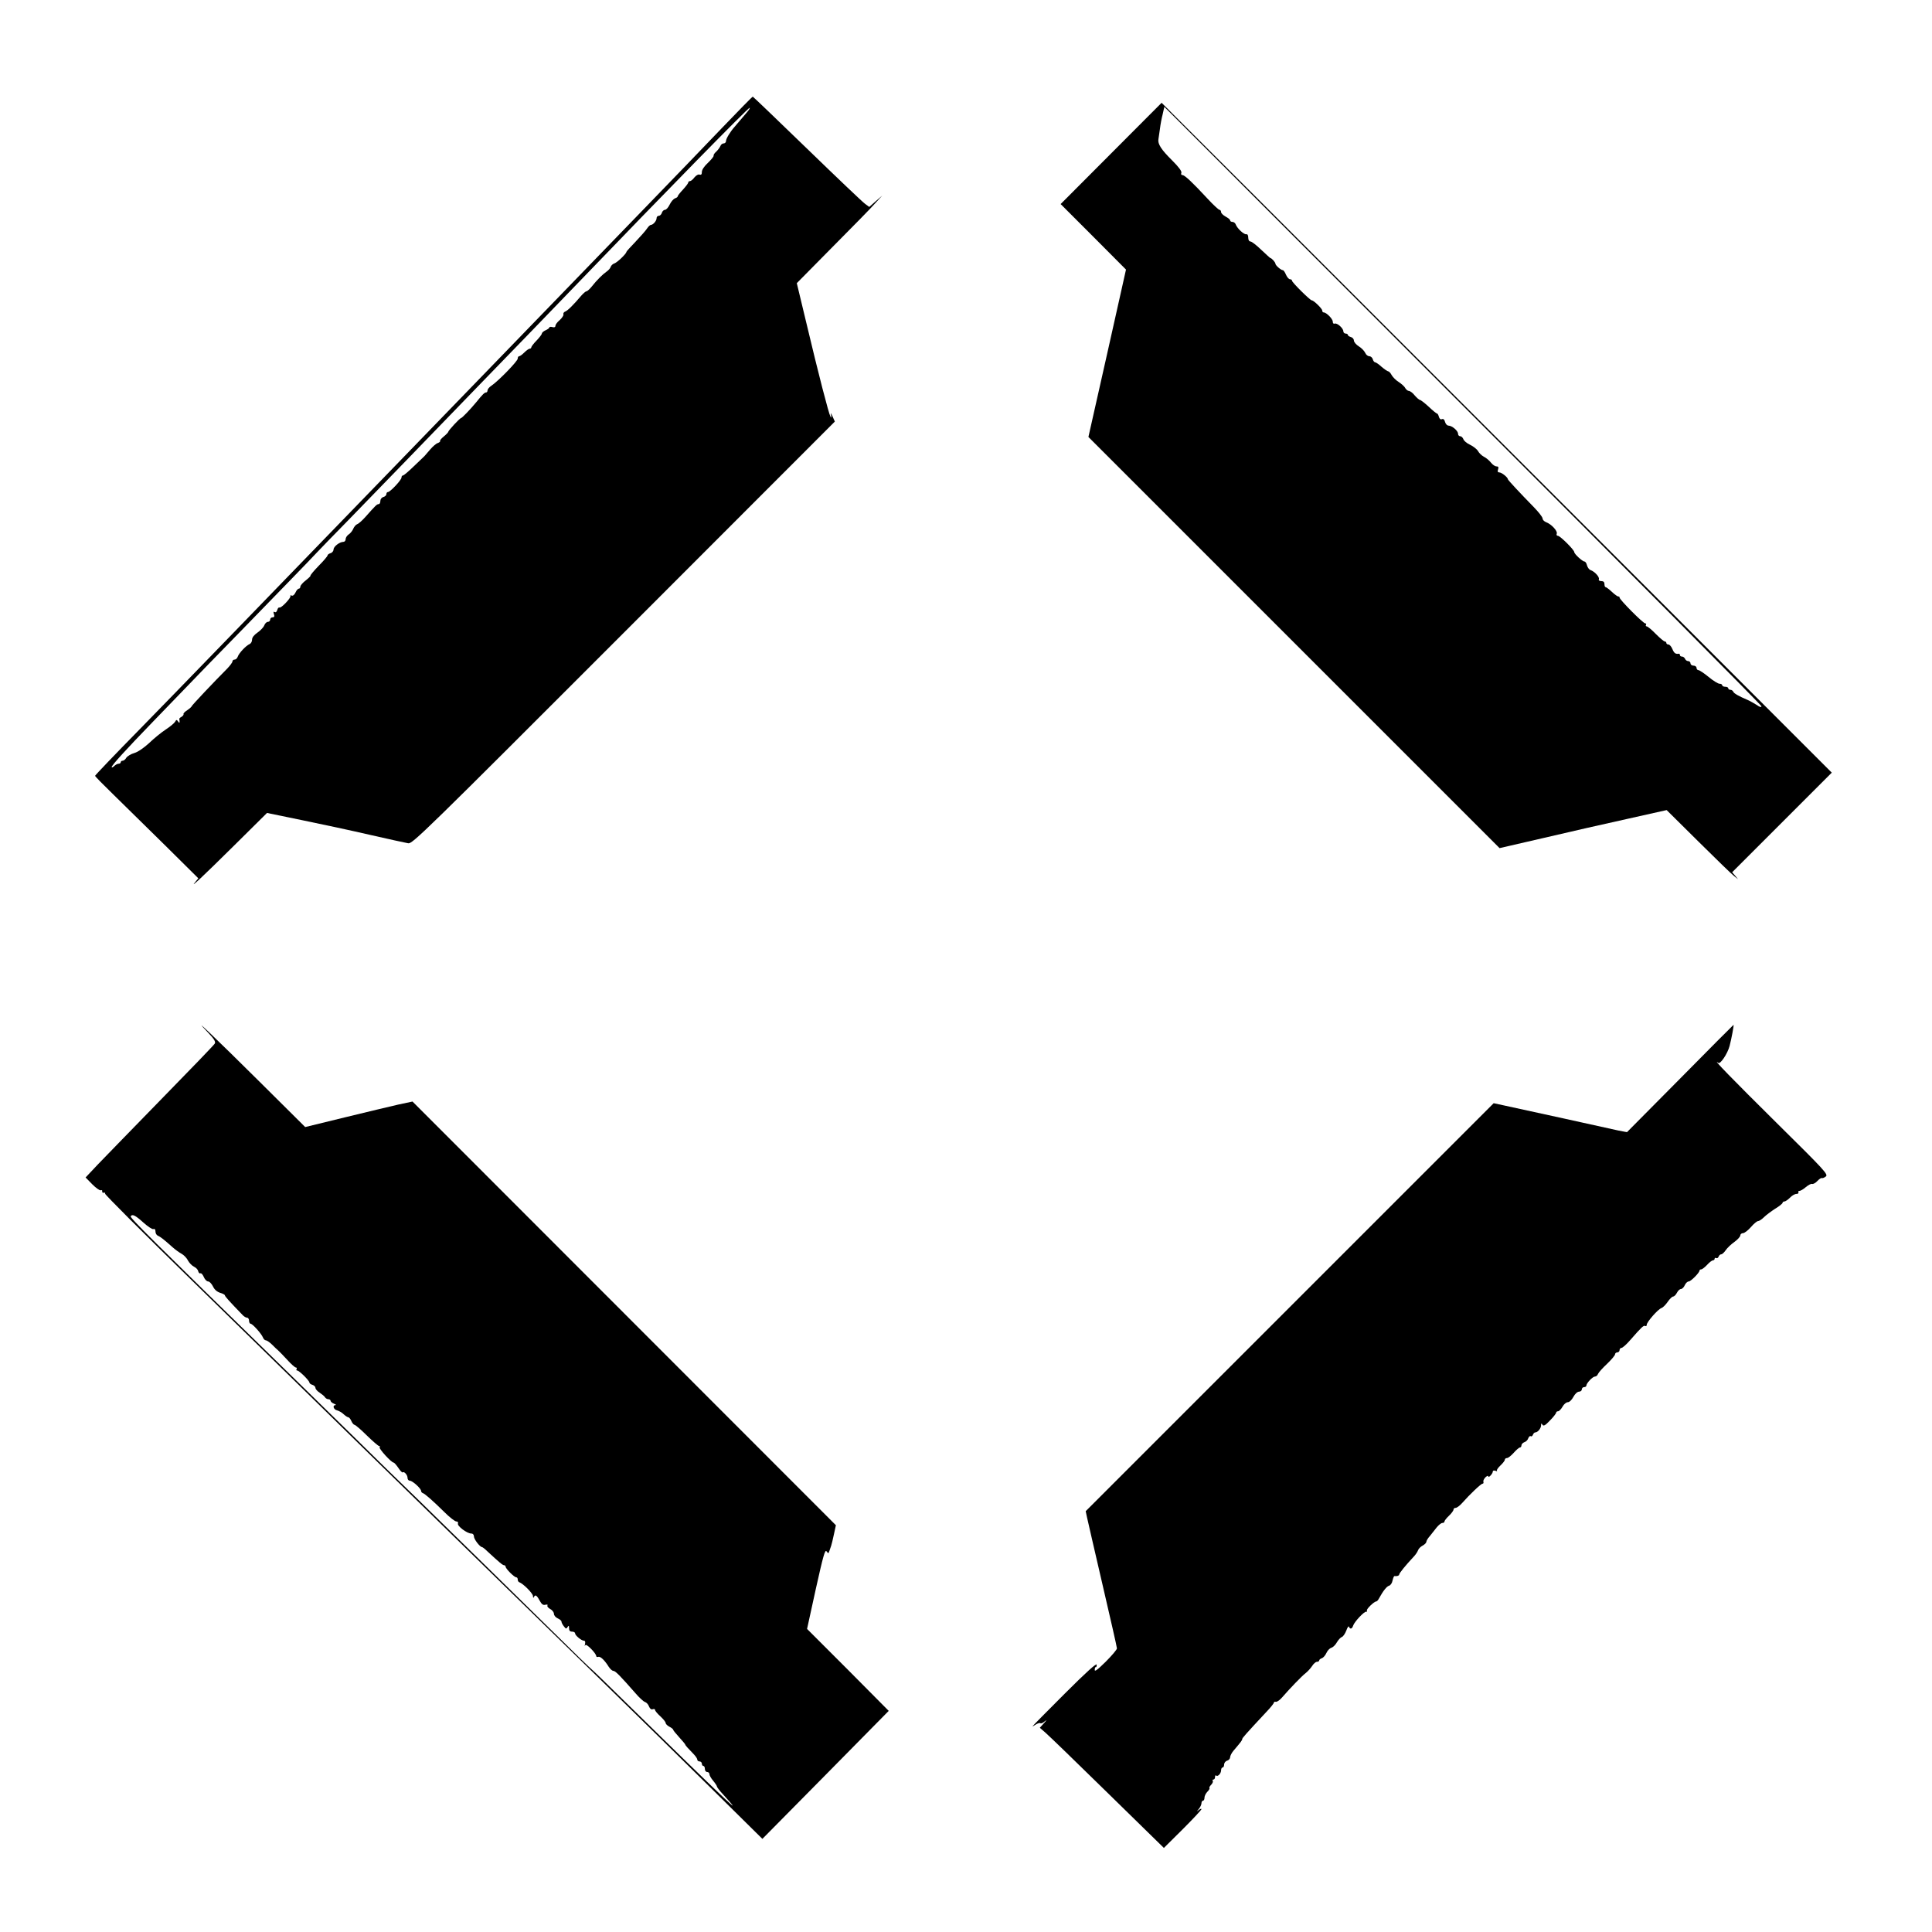 <?xml version="1.0" standalone="no"?>
<!DOCTYPE svg PUBLIC "-//W3C//DTD SVG 20010904//EN"
 "http://www.w3.org/TR/2001/REC-SVG-20010904/DTD/svg10.dtd">
<svg version="1.0" xmlns="http://www.w3.org/2000/svg"
 width="1280pt" height="1280pt" viewBox="0 0 1280 1280"
 preserveAspectRatio="xMidYMid meet">
<g transform="translate(0,1280) scale(0.1,-0.1)"
fill="#000000" stroke="none">
<path d="M4784 11953 c-110 -115 -336 -350 -504 -523 -168 -173 -924 -954
-1680 -1735 -756 -781 -1508 -1557 -1672 -1724 -164 -167 -298 -307 -298 -311
0 -4 53 -58 118 -121 64 -63 218 -214 342 -336 l224 -222 -19 -23 c-46 -54 47
33 257 241 l217 215 233 -48 c128 -26 332 -70 453 -98 121 -28 234 -52 250
-55 28 -4 109 75 1428 1395 l1398 1399 -15 34 c-11 24 -14 27 -10 9 3 -18 2
-21 -4 -10 -11 18 -79 280 -162 630 l-61 254 238 241 c131 132 259 262 283
290 l45 49 -43 -37 -43 -38 -27 20 c-15 10 -188 175 -384 365 -196 190 -359
346 -361 346 -2 0 -94 -93 -203 -207z m164 102 c-13 -15 -33 -39 -46 -54 -12
-14 -28 -33 -35 -41 -30 -34 -57 -79 -57 -94 0 -9 -7 -16 -15 -16 -9 0 -19 -8
-22 -17 -4 -10 -16 -26 -27 -37 -12 -10 -20 -22 -18 -28 1 -5 -16 -26 -38 -47
-24 -22 -40 -46 -40 -60 0 -16 -4 -21 -15 -18 -8 4 -22 -4 -34 -18 -10 -14
-24 -25 -30 -25 -6 0 -11 -4 -11 -9 0 -5 -16 -26 -35 -47 -19 -20 -35 -40 -35
-45 0 -4 -8 -10 -18 -13 -10 -4 -26 -22 -35 -41 -9 -19 -23 -35 -31 -35 -8 0
-18 -9 -21 -20 -3 -11 -13 -20 -21 -20 -8 0 -14 -7 -14 -16 0 -17 -23 -44 -38
-44 -5 0 -17 -11 -26 -25 -9 -14 -44 -53 -76 -87 -33 -34 -60 -64 -60 -67 0
-12 -61 -70 -79 -76 -11 -3 -22 -14 -25 -23 -3 -10 -16 -24 -28 -32 -26 -18
-64 -56 -98 -99 -14 -17 -29 -31 -35 -31 -5 0 -21 -14 -35 -30 -50 -59 -88
-97 -105 -104 -9 -3 -15 -12 -12 -19 2 -6 -9 -23 -24 -37 -16 -13 -29 -30 -29
-38 0 -9 -7 -13 -20 -9 -11 3 -20 2 -20 -2 0 -4 -11 -13 -25 -19 -14 -6 -25
-16 -25 -22 0 -5 -16 -26 -35 -46 -19 -19 -35 -40 -35 -45 0 -5 -5 -9 -10 -9
-6 0 -22 -11 -36 -25 -14 -14 -29 -25 -34 -25 -6 0 -10 -7 -10 -16 0 -17 -130
-150 -175 -180 -14 -9 -25 -23 -25 -30 0 -8 -4 -14 -9 -14 -11 0 -23 -12 -66
-65 -38 -46 -94 -105 -101 -105 -7 0 -84 -82 -84 -91 0 -3 -13 -17 -29 -30
-16 -13 -28 -27 -25 -30 2 -4 -4 -10 -15 -14 -11 -3 -34 -23 -51 -43 -17 -20
-34 -40 -38 -44 -4 -4 -35 -34 -70 -67 -35 -34 -67 -61 -72 -61 -6 0 -10 -6
-10 -14 0 -16 -75 -96 -90 -96 -6 0 -10 -6 -10 -14 0 -7 -9 -16 -20 -19 -12
-3 -20 -14 -20 -26 0 -12 -5 -21 -11 -21 -12 0 -19 -7 -90 -87 -20 -22 -43
-43 -53 -46 -9 -4 -20 -17 -25 -29 -5 -13 -18 -30 -30 -38 -12 -8 -21 -22 -21
-32 0 -10 -7 -18 -15 -18 -25 0 -65 -31 -65 -50 0 -10 -9 -22 -20 -25 -11 -3
-20 -10 -20 -15 0 -5 -26 -36 -59 -69 -32 -33 -56 -62 -54 -65 2 -2 -12 -16
-31 -31 -20 -15 -36 -34 -36 -41 0 -8 -5 -14 -10 -14 -6 0 -16 -11 -22 -25 -7
-15 -17 -24 -25 -21 -8 3 -12 2 -9 -2 7 -11 -62 -84 -73 -77 -5 2 -11 -5 -14
-16 -4 -13 -10 -18 -17 -14 -9 5 -10 1 -5 -14 5 -15 2 -21 -9 -21 -9 0 -16 -7
-16 -15 0 -8 -7 -15 -15 -15 -9 0 -19 -10 -24 -23 -5 -13 -25 -34 -45 -48 -23
-16 -36 -32 -36 -47 0 -12 -7 -25 -16 -29 -23 -9 -72 -61 -79 -84 -4 -11 -13
-19 -21 -19 -8 0 -14 -6 -14 -12 0 -7 -16 -28 -35 -48 -86 -86 -235 -244 -235
-249 0 -3 -13 -15 -29 -26 -16 -10 -28 -22 -25 -26 2 -4 -4 -12 -13 -18 -10
-5 -17 -12 -15 -15 1 -3 2 -12 2 -18 0 -9 -4 -8 -10 2 -9 13 -12 13 -20 -2 -6
-10 -34 -33 -63 -52 -29 -19 -78 -59 -109 -89 -35 -32 -74 -59 -98 -66 -22 -6
-46 -21 -53 -31 -6 -11 -17 -20 -24 -20 -7 0 -13 -4 -13 -10 0 -5 -6 -10 -14
-10 -8 0 -22 -7 -30 -16 -9 -8 -16 -11 -16 -6 0 12 94 115 270 297 343 356
429 444 601 620 244 251 437 449 489 505 23 25 115 119 204 210 146 150 532
548 901 930 77 80 221 228 320 330 99 103 236 244 305 316 574 597 1132 1166
1137 1160 3 -2 -6 -16 -19 -31z"/>
<path d="M7361 11783 l-334 -335 217 -217 216 -217 -124 -554 -125 -555 1362
-1362 1362 -1362 295 68 c162 38 411 95 553 126 l259 58 211 -209 c117 -116
223 -219 237 -229 l25 -20 -19 23 -20 23 330 330 330 330 -2220 2219 c-1220
1221 -2219 2219 -2220 2219 -1 -1 -151 -152 -335 -336z m4309 -3662 c0 -9 -11
-6 -32 9 -18 11 -44 26 -58 32 -63 27 -93 44 -97 56 -3 6 -11 12 -19 12 -8 0
-14 5 -14 10 0 6 -9 10 -20 10 -11 0 -20 5 -20 10 0 6 -8 10 -18 10 -9 0 -42
20 -72 45 -30 25 -61 45 -67 45 -7 0 -13 7 -13 15 0 8 -9 15 -20 15 -11 0 -20
7 -20 15 0 8 -7 15 -15 15 -9 0 -18 7 -21 15 -4 8 -12 15 -20 15 -8 0 -14 4
-14 10 0 5 -3 9 -7 9 -22 -4 -32 4 -43 31 -7 17 -19 30 -26 30 -8 0 -14 5 -14
10 0 6 -5 10 -10 10 -6 0 -33 23 -60 50 -27 28 -54 50 -60 50 -6 0 -8 5 -5 10
3 6 1 10 -5 10 -14 0 -170 157 -170 171 0 5 -3 8 -7 7 -5 -1 -24 12 -43 30
-19 18 -38 32 -42 32 -5 0 -8 9 -8 20 0 14 -7 20 -21 20 -13 0 -19 5 -16 13 5
14 -27 50 -55 60 -10 3 -20 18 -24 32 -3 14 -11 25 -17 25 -13 0 -67 50 -67
62 0 15 -94 108 -108 108 -8 0 -12 6 -8 15 6 17 -35 62 -70 75 -13 5 -24 16
-24 25 0 9 -26 42 -57 74 -93 95 -173 181 -173 186 0 12 -41 45 -56 45 -11 0
-14 6 -9 20 5 15 2 20 -10 20 -10 0 -26 11 -37 25 -11 14 -32 32 -47 39 -15 8
-32 25 -39 38 -7 12 -31 31 -52 41 -22 10 -42 27 -45 38 -4 10 -13 19 -21 19
-8 0 -14 7 -14 16 0 20 -39 53 -62 54 -10 0 -20 10 -24 24 -4 16 -11 23 -21
19 -9 -4 -16 2 -20 16 -3 11 -8 21 -12 21 -4 0 -29 20 -55 45 -27 25 -53 45
-58 45 -5 0 -21 14 -35 30 -13 17 -31 30 -39 30 -7 0 -18 9 -24 19 -5 11 -25
28 -43 40 -18 11 -39 32 -47 46 -7 14 -18 25 -23 25 -5 0 -25 14 -44 30 -18
17 -38 30 -43 30 -5 0 -12 9 -15 20 -3 11 -14 20 -23 20 -10 0 -22 10 -27 22
-6 13 -24 32 -42 43 -18 11 -32 28 -33 38 0 11 -9 21 -20 24 -11 3 -20 9 -20
14 0 5 -7 9 -15 9 -8 0 -15 7 -15 15 0 20 -41 57 -57 51 -8 -3 -13 2 -13 13 0
18 -42 61 -60 61 -6 0 -10 6 -10 13 0 12 -56 67 -69 67 -11 0 -131 119 -131
130 0 6 -6 10 -14 10 -7 0 -19 14 -26 30 -7 17 -16 30 -21 30 -12 0 -49 32
-49 43 0 9 -25 37 -33 37 -2 0 -29 25 -61 55 -31 30 -63 55 -71 55 -9 0 -15
10 -15 25 0 16 -5 25 -13 23 -15 -3 -60 38 -70 65 -3 9 -13 17 -22 17 -8 0
-15 4 -15 10 0 5 -13 16 -30 25 -16 9 -30 22 -30 30 0 8 -5 15 -11 15 -5 0
-40 32 -77 72 -102 110 -153 158 -168 158 -8 0 -11 6 -7 15 3 11 -17 38 -61
82 -73 72 -97 110 -91 141 2 11 6 42 10 69 3 26 11 70 18 96 l11 49 1978
-1980 c1088 -1088 1978 -1984 1978 -1991z"/>
<path d="M1379 5958 c40 -42 51 -60 44 -72 -4 -8 -162 -172 -349 -363 -187
-191 -377 -388 -424 -436 l-83 -88 44 -45 c24 -24 49 -42 56 -40 7 3 12 0 10
-7 -1 -7 4 -11 11 -9 8 1 11 -1 8 -6 -3 -5 257 -265 577 -577 320 -313 681
-665 802 -784 121 -118 310 -303 420 -411 199 -194 457 -446 845 -825 113
-111 399 -389 635 -620 237 -231 575 -563 753 -739 l323 -319 419 424 418 424
-270 272 -271 271 58 265 c49 220 61 263 71 249 12 -16 13 -15 19 3 4 11 9 27
12 35 3 8 11 42 18 75 l13 60 -1403 1404 -1402 1403 -94 -20 c-52 -12 -212
-50 -355 -85 l-262 -64 -303 301 c-289 287 -472 462 -340 324z m-430 -1257
c30 -27 60 -47 67 -44 9 3 14 -2 14 -16 0 -12 7 -24 16 -28 15 -6 38 -23 97
-76 18 -16 44 -35 59 -43 15 -8 35 -28 43 -45 9 -16 27 -35 40 -41 13 -6 26
-19 28 -30 3 -11 10 -17 15 -14 5 3 15 -8 22 -24 7 -17 20 -30 29 -30 9 0 23
-15 32 -33 10 -21 26 -35 47 -42 18 -5 32 -13 32 -17 0 -7 29 -39 117 -130 9
-10 22 -18 30 -18 7 0 13 -9 13 -20 0 -11 5 -20 10 -20 13 0 72 -66 82 -91 4
-11 13 -19 19 -19 7 0 24 -12 40 -27 15 -16 34 -33 41 -39 7 -6 34 -34 60 -62
26 -29 52 -52 58 -52 6 0 8 -4 5 -10 -3 -5 -2 -10 4 -10 13 0 81 -67 81 -80 0
-5 9 -12 20 -15 11 -3 20 -13 20 -20 0 -8 12 -22 28 -32 15 -10 31 -23 35 -30
4 -7 15 -13 22 -13 8 0 15 -5 15 -10 0 -6 10 -15 23 -20 12 -5 16 -9 10 -9
-22 -1 -14 -29 10 -35 12 -3 32 -14 44 -26 12 -11 26 -20 31 -20 5 0 14 -11
20 -25 6 -14 16 -25 21 -25 5 0 42 -31 81 -70 39 -38 76 -70 81 -70 6 0 8 -4
4 -9 -5 -10 78 -101 93 -101 4 0 18 -16 31 -35 13 -20 26 -33 29 -30 9 9 32
-17 32 -36 0 -11 7 -19 15 -19 18 0 75 -52 75 -68 0 -6 5 -12 11 -14 15 -5 67
-51 142 -125 35 -35 71 -63 80 -63 10 0 14 -6 11 -14 -6 -16 60 -66 88 -66 11
0 18 -8 18 -20 0 -18 40 -70 54 -70 3 0 19 -12 35 -28 80 -74 101 -92 111 -92
5 0 10 -5 10 -10 0 -13 57 -70 70 -70 6 0 10 -6 10 -14 0 -8 4 -16 9 -18 28
-10 91 -74 92 -92 0 -11 3 -15 6 -8 8 20 19 14 38 -22 14 -25 23 -32 38 -28
12 3 18 1 14 -5 -4 -5 5 -16 18 -23 14 -7 25 -22 25 -32 0 -10 11 -24 25 -30
14 -6 25 -16 25 -22 0 -6 7 -20 16 -31 13 -17 16 -18 24 -5 8 12 10 11 10 -7
0 -16 6 -23 20 -23 11 0 20 -5 20 -11 0 -14 41 -48 58 -49 9 0 11 -8 8 -22 -3
-13 -3 -17 0 -10 4 9 16 2 40 -22 19 -19 34 -40 34 -47 0 -6 6 -9 13 -6 14 5
42 -21 70 -66 10 -15 23 -27 31 -27 13 0 48 -36 146 -148 25 -29 53 -55 63
-58 10 -3 22 -16 27 -30 6 -15 15 -22 25 -18 8 3 15 1 15 -5 0 -6 16 -25 35
-42 19 -18 35 -37 35 -44 0 -6 11 -18 25 -25 14 -7 25 -16 25 -20 0 -4 18 -26
40 -50 22 -24 40 -46 40 -48 0 -5 16 -23 58 -66 12 -13 22 -28 22 -35 0 -6 7
-11 15 -11 8 0 15 -7 15 -15 0 -8 5 -15 10 -15 6 0 10 -9 10 -20 0 -11 7 -20
15 -20 8 0 15 -6 15 -14 0 -8 11 -28 25 -44 14 -17 25 -34 25 -38 0 -5 19 -30
43 -55 79 -87 81 -94 7 -24 -111 105 -406 392 -652 634 -120 118 -222 217
-228 221 -5 3 -115 109 -242 235 -259 255 -586 575 -903 885 -116 112 -314
305 -440 430 -127 124 -325 317 -440 430 -903 881 -1035 1012 -1029 1022 10
16 30 7 83 -41z"/>
<path d="M11131 5654 l-352 -355 -57 11 c-31 7 -196 43 -367 81 -170 37 -344
75 -385 84 l-74 16 -1352 -1352 -1351 -1351 9 -42 c5 -22 51 -224 103 -447 52
-223 95 -412 95 -420 0 -8 -34 -48 -75 -89 -56 -55 -74 -68 -72 -52 0 11 4 19
7 17 3 -2 6 5 6 16 0 13 -68 -48 -213 -193 -117 -117 -213 -214 -213 -216 0
-1 10 4 23 13 13 8 27 12 30 8 4 -3 17 2 29 13 15 12 13 8 -5 -12 l-28 -31 38
-33 c21 -18 206 -197 411 -398 l373 -365 125 124 c68 68 124 128 124 133 0 4
-8 2 -17 -5 -17 -13 -17 -13 0 7 9 11 17 28 17 37 0 9 5 17 10 17 6 0 10 9 10
20 0 11 9 29 19 39 11 11 17 22 14 25 -3 3 2 12 11 21 9 9 14 21 11 26 -4 5
-1 9 4 9 6 0 11 7 11 17 0 9 3 13 7 10 10 -11 33 13 33 34 0 11 5 19 10 19 6
0 10 9 10 19 0 11 9 23 20 26 11 3 20 14 20 23 0 9 10 29 23 44 52 61 57 69
57 76 0 7 22 32 160 180 28 29 50 57 50 62 0 5 6 7 13 5 6 -2 26 11 42 30 52
60 129 140 155 160 14 11 33 32 43 47 10 16 24 28 32 28 8 0 15 4 15 9 0 5 8
12 18 15 9 3 23 19 30 35 7 16 22 31 32 34 11 3 28 19 37 36 10 17 25 33 34
36 8 3 21 22 29 43 7 20 15 31 17 25 7 -19 21 -16 28 7 8 25 74 96 87 92 5 -1
7 2 4 7 -6 9 48 61 62 61 4 0 12 8 17 18 29 53 52 81 67 86 10 2 21 17 24 35
4 16 9 30 13 29 17 -2 31 3 31 10 0 9 43 62 92 114 15 15 29 36 33 47 3 10 17
24 30 31 14 7 25 19 25 25 0 7 10 24 23 38 12 15 32 40 45 57 13 16 30 30 38
30 8 0 14 4 14 10 0 5 14 23 30 38 17 16 30 34 30 41 0 6 6 11 14 11 8 0 27
14 43 32 52 59 125 128 135 128 6 0 8 6 6 13 -3 6 4 20 14 30 10 9 18 12 18 6
0 -6 7 -4 15 5 8 8 15 20 15 26 0 7 7 9 17 6 10 -4 14 -4 11 0 -4 4 6 19 22
34 17 16 30 33 30 39 0 6 6 11 14 11 8 0 28 16 45 35 17 19 35 35 41 35 5 0
10 6 10 14 0 8 9 17 19 21 11 3 23 15 26 26 4 10 11 17 16 14 5 -4 12 1 15 9
3 9 10 16 16 16 16 0 38 27 38 47 0 14 2 15 9 4 7 -11 18 -6 50 28 23 23 41
47 41 52 0 5 6 9 13 9 6 0 20 14 29 30 9 17 25 30 35 30 11 0 26 15 37 35 11
21 27 35 38 35 10 0 18 7 18 15 0 8 7 15 15 15 8 0 15 4 15 10 0 16 42 60 57
60 8 0 17 8 20 17 4 10 31 40 60 67 29 28 53 56 53 63 0 7 7 13 15 13 8 0 15
7 15 15 0 8 6 15 13 15 7 0 33 23 57 51 77 88 90 100 100 94 6 -3 10 0 10 8 0
18 75 104 98 111 9 3 28 22 41 41 13 19 29 35 36 35 6 0 18 11 25 25 7 14 19
25 27 25 7 0 19 11 25 25 6 14 18 25 26 25 14 0 72 58 72 73 0 4 5 7 11 7 6 0
24 14 39 30 15 17 33 30 39 30 6 0 11 5 11 11 0 5 5 7 10 4 6 -3 13 1 16 9 3
9 11 16 18 16 6 0 19 12 30 28 10 15 36 39 57 54 21 15 39 35 39 43 0 8 8 15
18 15 9 0 33 18 52 40 19 22 40 40 48 40 7 0 25 12 39 26 14 14 48 39 74 56
27 16 49 34 49 39 0 5 6 9 13 9 6 0 23 12 36 25 13 14 32 25 43 25 10 0 16 5
13 10 -3 6 0 10 7 10 7 0 26 11 42 25 17 14 35 24 42 21 6 -2 22 6 34 19 13
14 26 22 30 20 4 -2 16 2 26 10 18 14 -2 36 -327 357 -286 283 -435 436 -385
396 13 -11 61 60 75 112 13 51 30 140 26 140 -1 0 -161 -160 -354 -356z"/>
</g>
</svg>
